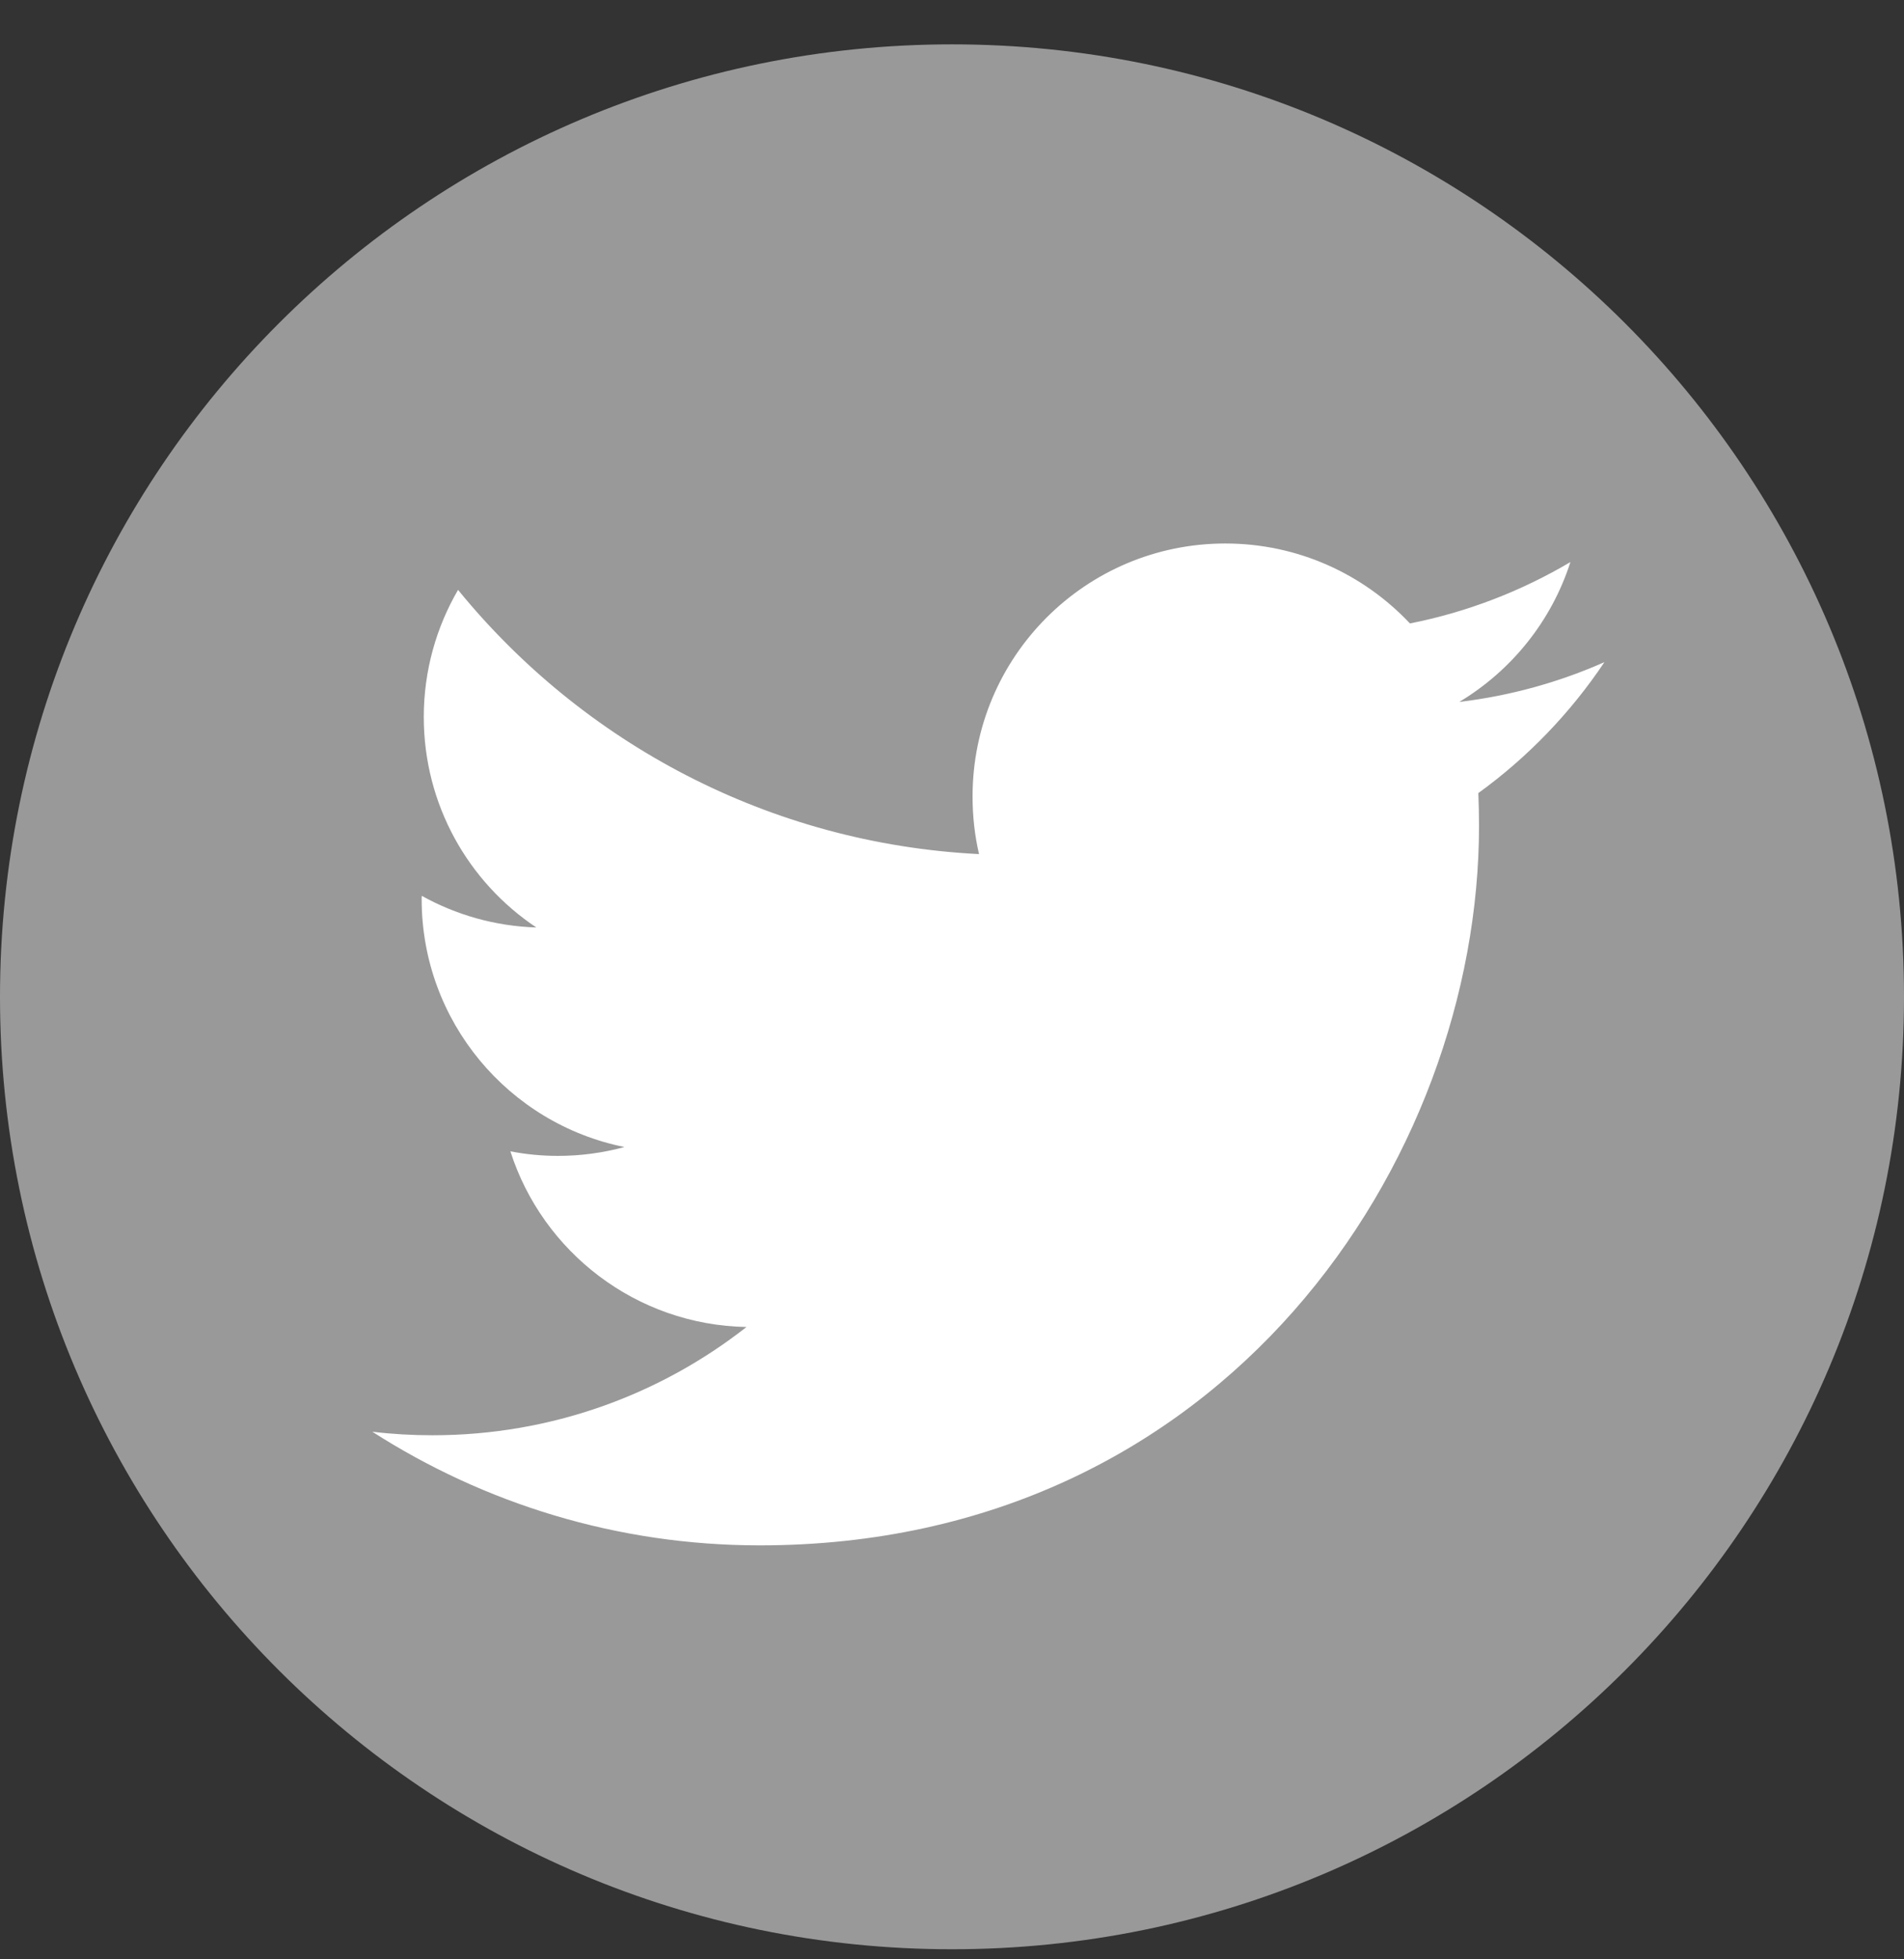<svg width="35" height="36" viewBox="0 0 35 36" fill="none" xmlns="http://www.w3.org/2000/svg">
<rect x="0" y="0" width="35" height="36" fill="#333333" stroke="none"/>
<path fill-rule="evenodd" clip-rule="evenodd" d="M35 18.315C35 27.98 27.165 35.815 17.5 35.815C7.835 35.815 0 27.98 0 18.315C0 8.65 7.835 0.815 17.5 0.815C27.165 0.815 35 8.65 35 18.315Z" fill="#999999"/>
<path d="M13.966 28.394C22.513 28.394 27.188 21.313 27.188 15.172C27.188 14.971 27.183 14.771 27.175 14.572C28.082 13.916 28.87 13.097 29.493 12.166C28.66 12.535 27.763 12.785 26.825 12.897C27.784 12.322 28.52 11.412 28.868 10.327C27.968 10.859 26.975 11.246 25.918 11.455C25.067 10.551 23.861 9.986 22.524 9.986C19.957 9.986 17.878 12.068 17.878 14.633C17.878 14.998 17.917 15.352 17.997 15.693C14.134 15.498 10.712 13.649 8.42 10.838C8.021 11.524 7.79 12.322 7.79 13.173C7.79 14.785 8.609 16.208 9.859 17.041C9.097 17.017 8.379 16.808 7.754 16.46C7.751 16.479 7.751 16.498 7.751 16.519C7.751 18.77 9.353 20.648 11.479 21.075C11.09 21.181 10.678 21.238 10.256 21.238C9.955 21.238 9.664 21.209 9.382 21.154C9.973 23 11.689 24.344 13.722 24.382C12.133 25.628 10.129 26.371 7.951 26.371C7.577 26.371 7.207 26.35 6.844 26.306C8.9 27.624 11.342 28.394 13.966 28.394Z" fill="white"/>
</svg>
